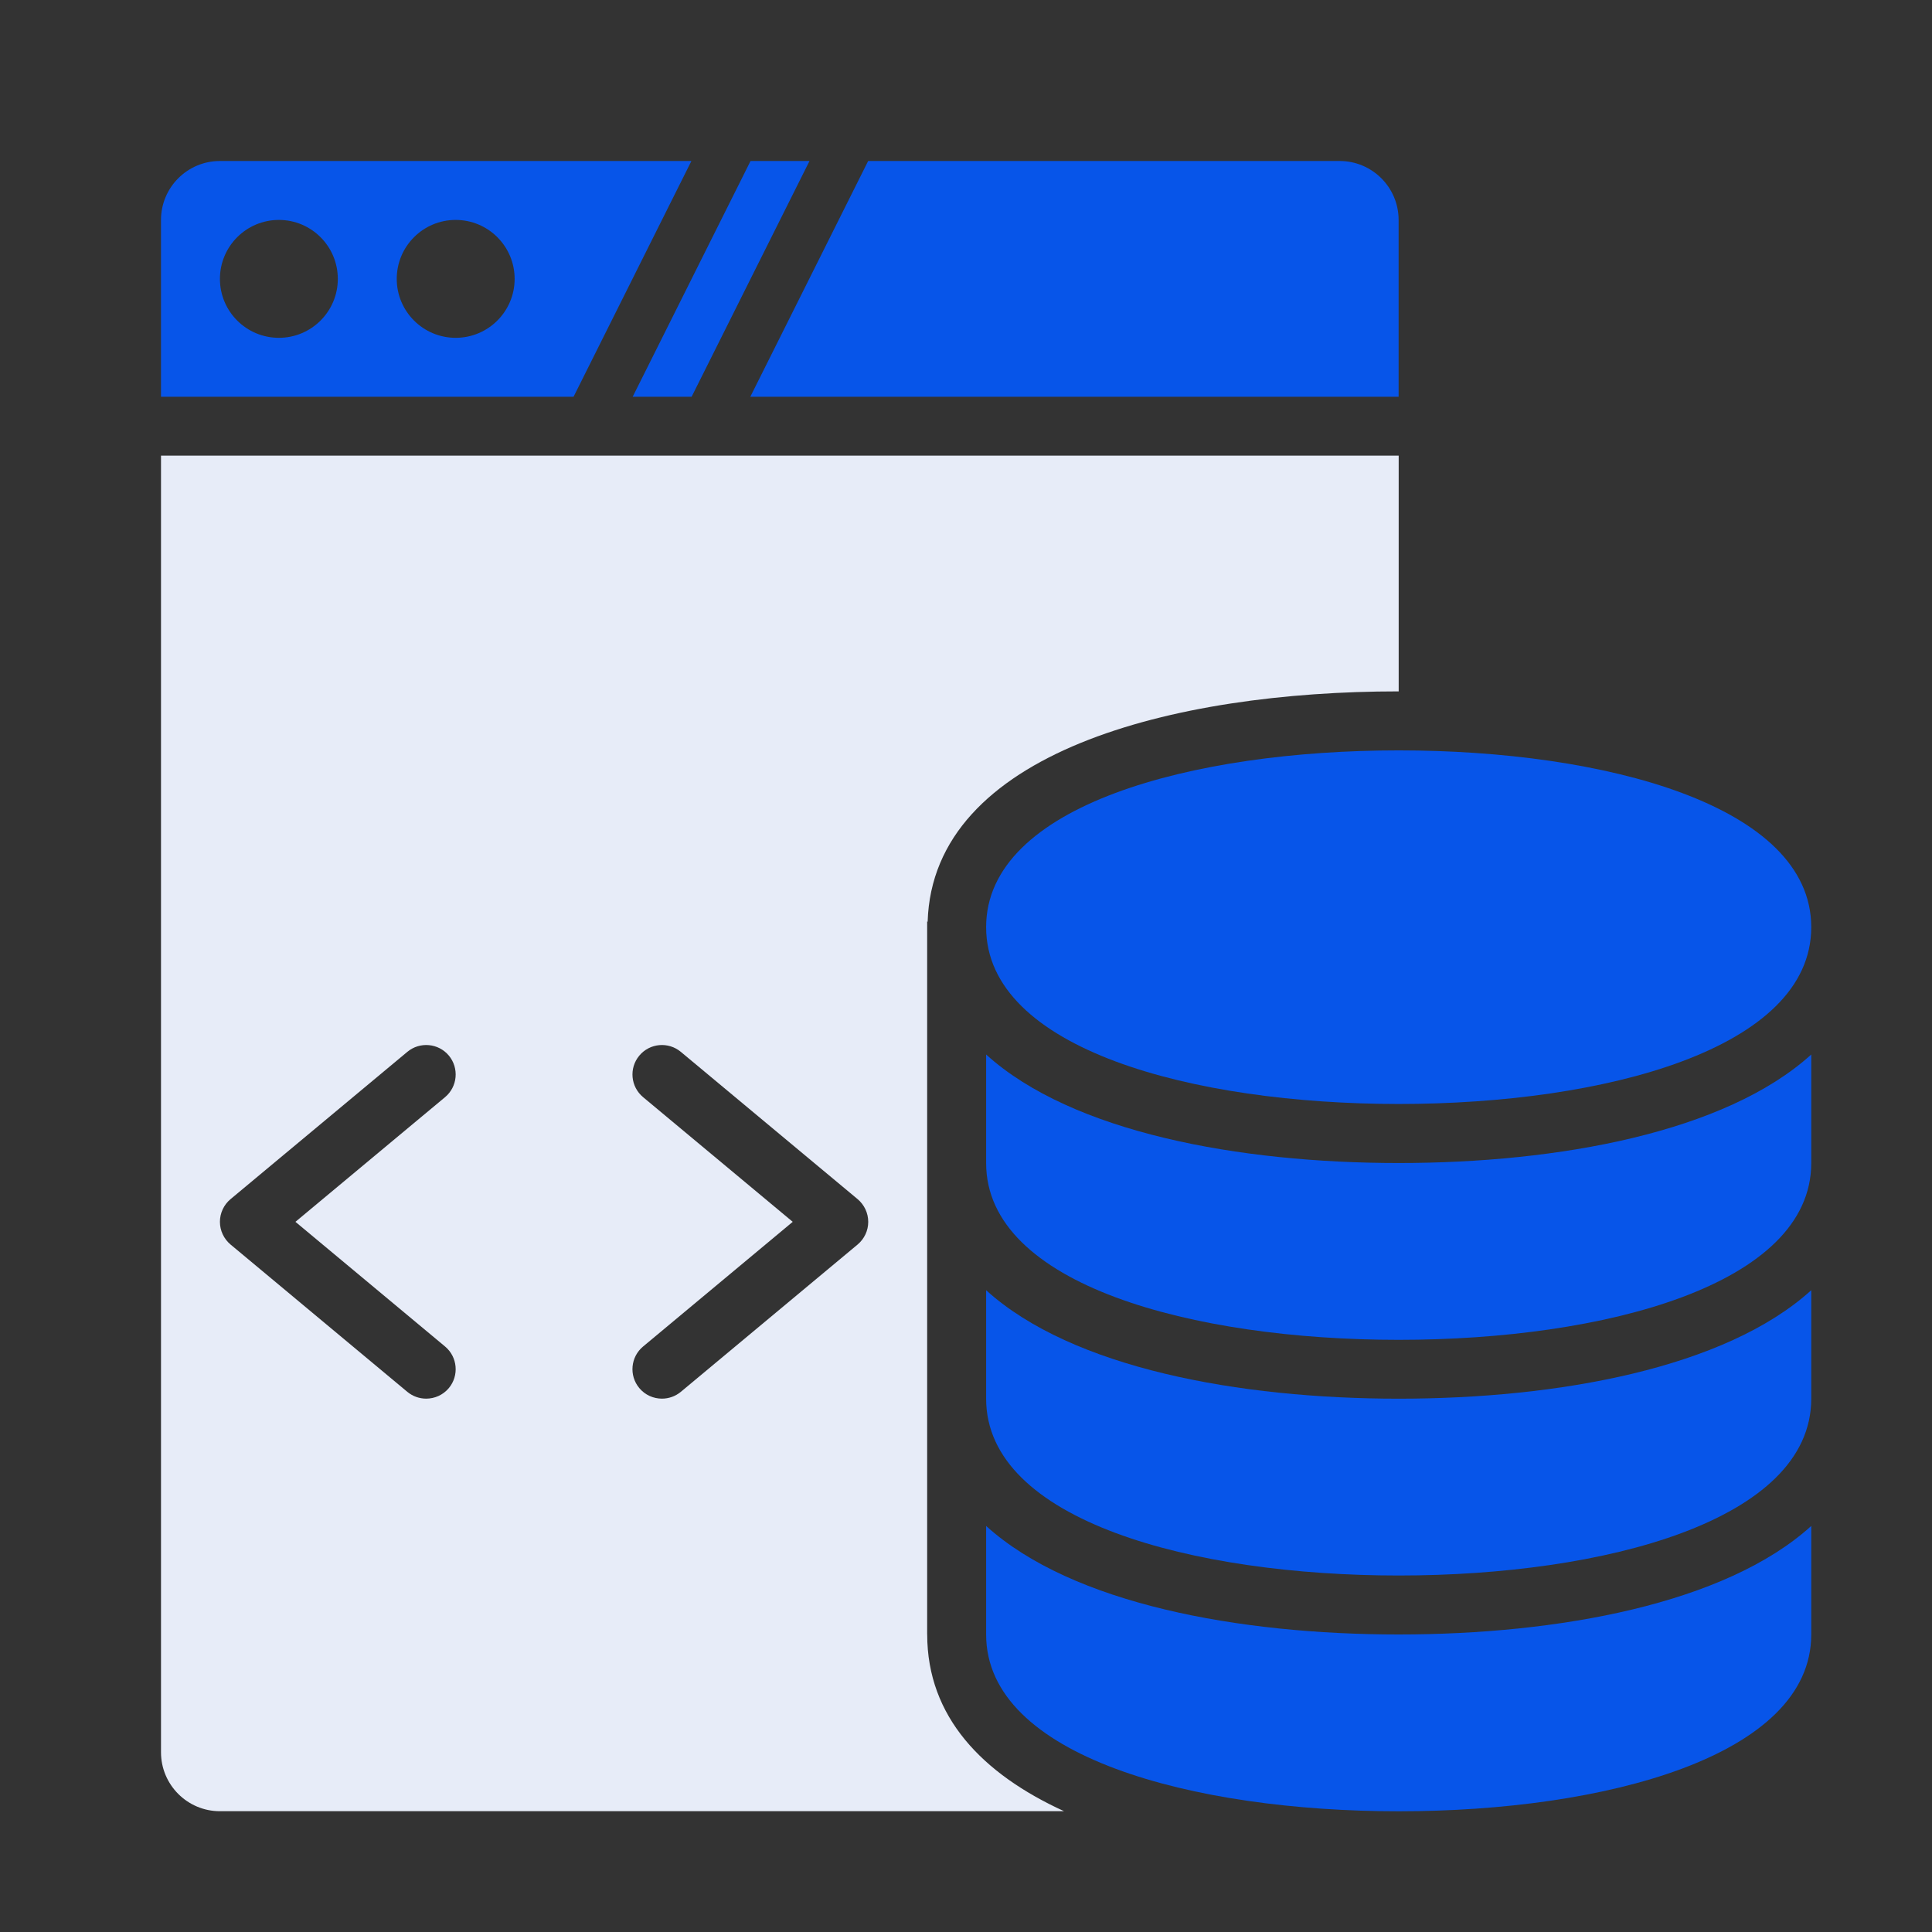 <svg width="48" height="48" viewBox="0 0 48 48" fill="none" xmlns="http://www.w3.org/2000/svg">
<rect x="0" y="0" width="48" height="48" fill="#333333" stroke="none"/>
<path d="M17.183 9.857L20.112 4H18.647L15.719 9.857H17.183Z" fill="#0755E9"/>
<path d="M14.25 9.857L17.178 4H5.464C4.656 4 4 4.656 4 5.464V9.857H14.25ZM11.321 5.464C12.13 5.464 12.786 6.12 12.786 6.929C12.786 7.737 12.13 8.393 11.321 8.393C10.513 8.393 9.857 7.737 9.857 6.929C9.857 6.12 10.513 5.464 11.321 5.464ZM6.929 5.464C7.737 5.464 8.393 6.12 8.393 6.929C8.393 7.737 7.737 8.393 6.929 8.393C6.12 8.393 5.464 7.737 5.464 6.929C5.464 6.12 6.12 5.464 6.929 5.464Z" fill="#0755E9"/>
<path d="M34.748 9.857V5.464C34.748 4.656 34.092 4 33.283 4H21.569L18.641 9.857H34.748Z" fill="#0755E9"/>
<path d="M23.035 40.606V22.892L23.047 22.902C23.174 18.688 29.147 17.177 34.75 17.177V11.32H4V43.534C4 44.343 4.656 44.999 5.464 44.999H26.437C24.404 44.069 23.036 42.653 23.036 40.606L23.035 40.606ZM11.058 33.454C11.368 33.713 11.41 34.175 11.152 34.486C11.006 34.66 10.798 34.749 10.588 34.749C10.423 34.749 10.257 34.693 10.12 34.58L5.727 30.919C5.561 30.779 5.464 30.573 5.464 30.356C5.464 30.139 5.56 29.933 5.727 29.793L10.12 26.133C10.431 25.874 10.893 25.916 11.152 26.226C11.41 26.538 11.368 26.999 11.058 27.258L7.34 30.356L11.058 33.454ZM21.308 30.919L16.915 34.58C16.778 34.693 16.611 34.749 16.447 34.749C16.236 34.749 16.028 34.66 15.883 34.486C15.624 34.175 15.666 33.713 15.977 33.454L19.695 30.356L15.977 27.258C15.667 26.999 15.624 26.538 15.883 26.227C16.142 25.916 16.603 25.874 16.915 26.133L21.308 29.793C21.474 29.933 21.571 30.139 21.571 30.357C21.571 30.574 21.474 30.78 21.308 30.919Z" fill="#E7ECF8"/>
<path d="M34.75 18.643C29.648 18.643 24.5 20.001 24.5 23.035C24.5 26.07 29.648 27.428 34.75 27.428C39.852 27.428 45 26.07 45 23.035C45 20.001 39.852 18.643 34.75 18.643Z" fill="#0755E9"/>
<path d="M34.75 28.895C30.784 28.895 26.635 28.135 24.5 26.199V28.895C24.5 31.929 29.648 33.288 34.75 33.288C39.852 33.288 45 31.929 45 28.895V26.199C42.865 28.135 38.716 28.895 34.75 28.895Z" fill="#0755E9"/>
<path d="M34.75 34.75C30.784 34.75 26.635 33.991 24.5 32.055V34.75C24.5 37.785 29.648 39.143 34.75 39.143C39.852 39.143 45 37.785 45 34.75V32.055C42.865 33.991 38.716 34.75 34.75 34.75Z" fill="#0755E9"/>
<path d="M34.75 40.608C30.784 40.608 26.635 39.848 24.5 37.912V40.608C24.5 43.642 29.648 45.001 34.75 45.001C39.852 45.001 45 43.642 45 40.608V37.912C42.865 39.848 38.716 40.608 34.75 40.608Z" fill="#0755E9"/>
</svg>
